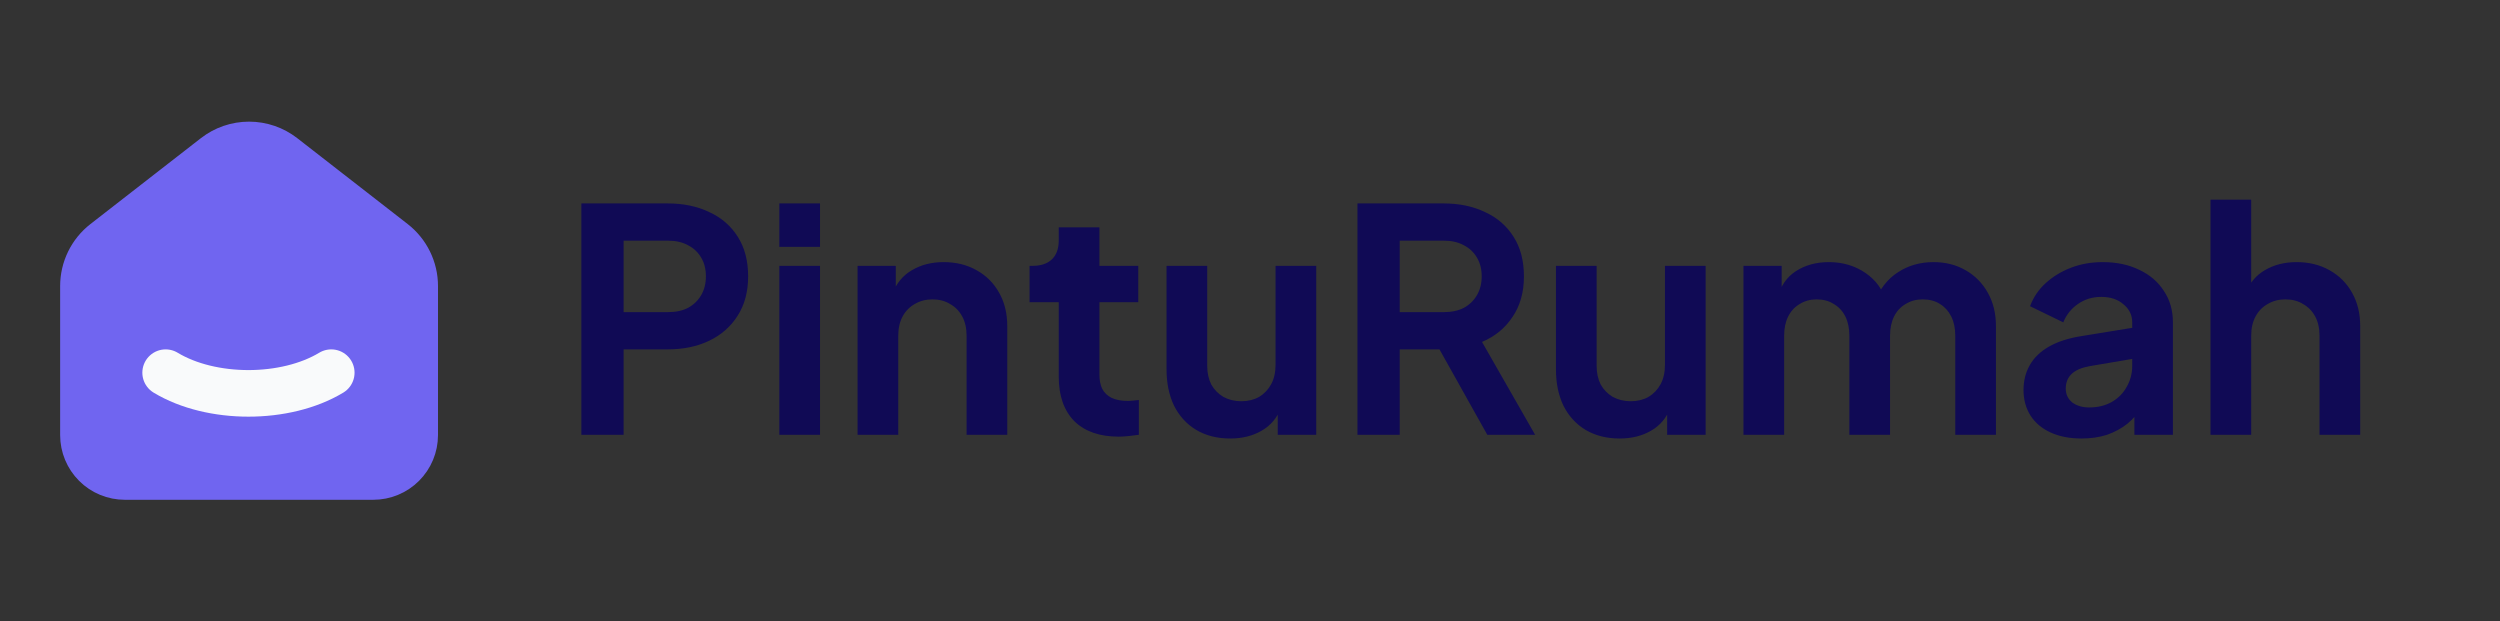 <svg width="161" height="40" viewBox="0 0 161 40" fill="none" xmlns="http://www.w3.org/2000/svg">
<rect x="0" y="0" width="161" height="40" fill="#333333" stroke="none"/>
<path d="M37.44 28V13.1H43C44.013 13.1 44.907 13.287 45.68 13.66C46.467 14.02 47.08 14.553 47.52 15.26C47.96 15.953 48.18 16.8 48.18 17.8C48.18 18.787 47.953 19.633 47.5 20.34C47.06 21.033 46.453 21.567 45.68 21.94C44.907 22.313 44.013 22.5 43 22.5H40.16V28H37.44ZM40.16 20.1H43.04C43.533 20.1 43.96 20.007 44.32 19.82C44.68 19.62 44.96 19.347 45.16 19C45.36 18.653 45.46 18.253 45.46 17.8C45.46 17.333 45.36 16.933 45.16 16.6C44.96 16.253 44.68 15.987 44.32 15.8C43.96 15.6 43.533 15.5 43.04 15.5H40.16V20.1ZM50.189 28V17.12H52.809V28H50.189ZM50.189 15.9V13.1H52.809V15.9H50.189ZM55.228 28V17.12H57.688V19.26L57.488 18.88C57.741 18.227 58.154 17.733 58.728 17.4C59.315 17.053 59.995 16.88 60.768 16.88C61.568 16.88 62.275 17.053 62.888 17.4C63.514 17.747 64.001 18.233 64.348 18.86C64.695 19.473 64.868 20.187 64.868 21V28H62.248V21.62C62.248 21.14 62.154 20.727 61.968 20.38C61.781 20.033 61.521 19.767 61.188 19.58C60.868 19.38 60.488 19.28 60.048 19.28C59.621 19.28 59.241 19.38 58.908 19.58C58.575 19.767 58.315 20.033 58.128 20.38C57.941 20.727 57.848 21.14 57.848 21.62V28H55.228ZM72.043 28.12C70.817 28.12 69.863 27.787 69.183 27.12C68.517 26.44 68.183 25.487 68.183 24.26V19.46H66.303V17.12H66.503C67.037 17.12 67.45 16.98 67.743 16.7C68.037 16.42 68.183 16.013 68.183 15.48V14.64H70.803V17.12H73.303V19.46H70.803V24.12C70.803 24.48 70.863 24.787 70.983 25.04C71.117 25.293 71.317 25.487 71.583 25.62C71.863 25.753 72.217 25.82 72.643 25.82C72.737 25.82 72.843 25.813 72.963 25.8C73.097 25.787 73.223 25.773 73.343 25.76V28C73.157 28.027 72.943 28.053 72.703 28.08C72.463 28.107 72.243 28.12 72.043 28.12ZM79.225 28.24C78.385 28.24 77.652 28.053 77.025 27.68C76.412 27.307 75.938 26.787 75.605 26.12C75.285 25.453 75.125 24.673 75.125 23.78V17.12H77.745V23.56C77.745 24.013 77.832 24.413 78.005 24.76C78.192 25.093 78.452 25.36 78.785 25.56C79.132 25.747 79.518 25.84 79.945 25.84C80.372 25.84 80.752 25.747 81.085 25.56C81.418 25.36 81.678 25.087 81.865 24.74C82.052 24.393 82.145 23.98 82.145 23.5V17.12H84.765V28H82.285V25.86L82.505 26.24C82.252 26.907 81.832 27.407 81.245 27.74C80.672 28.073 79.998 28.24 79.225 28.24ZM87.421 28V13.1H92.96C93.974 13.1 94.867 13.287 95.641 13.66C96.427 14.02 97.04 14.553 97.481 15.26C97.921 15.953 98.141 16.8 98.141 17.8C98.141 18.827 97.894 19.7 97.4 20.42C96.921 21.14 96.267 21.673 95.441 22.02L98.861 28H95.781L92.121 21.46L93.88 22.5H90.141V28H87.421ZM90.141 20.1H93.001C93.494 20.1 93.921 20.007 94.281 19.82C94.641 19.62 94.921 19.347 95.121 19C95.32 18.653 95.421 18.253 95.421 17.8C95.421 17.333 95.32 16.933 95.121 16.6C94.921 16.253 94.641 15.987 94.281 15.8C93.921 15.6 93.494 15.5 93.001 15.5H90.141V20.1ZM104.303 28.24C103.463 28.24 102.73 28.053 102.103 27.68C101.49 27.307 101.016 26.787 100.683 26.12C100.363 25.453 100.203 24.673 100.203 23.78V17.12H102.823V23.56C102.823 24.013 102.91 24.413 103.083 24.76C103.27 25.093 103.53 25.36 103.863 25.56C104.21 25.747 104.596 25.84 105.023 25.84C105.45 25.84 105.83 25.747 106.163 25.56C106.496 25.36 106.756 25.087 106.943 24.74C107.13 24.393 107.223 23.98 107.223 23.5V17.12H109.843V28H107.363V25.86L107.583 26.24C107.33 26.907 106.91 27.407 106.323 27.74C105.75 28.073 105.076 28.24 104.303 28.24ZM112.279 28V17.12H114.739V19.64L114.459 19.22C114.659 18.433 115.059 17.847 115.659 17.46C116.259 17.073 116.965 16.88 117.779 16.88C118.672 16.88 119.459 17.113 120.139 17.58C120.819 18.047 121.259 18.66 121.459 19.42L120.719 19.48C121.052 18.613 121.552 17.967 122.219 17.54C122.885 17.1 123.652 16.88 124.519 16.88C125.292 16.88 125.979 17.053 126.579 17.4C127.192 17.747 127.672 18.233 128.019 18.86C128.365 19.473 128.539 20.187 128.539 21V28H125.919V21.62C125.919 21.14 125.832 20.727 125.659 20.38C125.485 20.033 125.245 19.767 124.939 19.58C124.632 19.38 124.259 19.28 123.819 19.28C123.405 19.28 123.039 19.38 122.719 19.58C122.399 19.767 122.152 20.033 121.979 20.38C121.805 20.727 121.719 21.14 121.719 21.62V28H119.099V21.62C119.099 21.14 119.012 20.727 118.839 20.38C118.665 20.033 118.419 19.767 118.099 19.58C117.792 19.38 117.425 19.28 116.999 19.28C116.585 19.28 116.219 19.38 115.899 19.58C115.579 19.767 115.332 20.033 115.159 20.38C114.985 20.727 114.899 21.14 114.899 21.62V28H112.279ZM134.055 28.24C133.295 28.24 132.635 28.113 132.075 27.86C131.515 27.607 131.082 27.247 130.775 26.78C130.468 26.3 130.315 25.747 130.315 25.12C130.315 24.52 130.448 23.987 130.715 23.52C130.982 23.04 131.395 22.64 131.955 22.32C132.515 22 133.222 21.773 134.075 21.64L137.635 21.06V23.06L134.575 23.58C134.055 23.673 133.668 23.84 133.415 24.08C133.162 24.32 133.035 24.633 133.035 25.02C133.035 25.393 133.175 25.693 133.455 25.92C133.748 26.133 134.108 26.24 134.535 26.24C135.082 26.24 135.562 26.127 135.975 25.9C136.402 25.66 136.728 25.333 136.955 24.92C137.195 24.507 137.315 24.053 137.315 23.56V20.76C137.315 20.293 137.128 19.907 136.755 19.6C136.395 19.28 135.915 19.12 135.315 19.12C134.755 19.12 134.255 19.273 133.815 19.58C133.388 19.873 133.075 20.267 132.875 20.76L130.735 19.72C130.948 19.147 131.282 18.653 131.735 18.24C132.202 17.813 132.748 17.48 133.375 17.24C134.002 17 134.682 16.88 135.415 16.88C136.308 16.88 137.095 17.047 137.775 17.38C138.455 17.7 138.982 18.153 139.355 18.74C139.742 19.313 139.935 19.987 139.935 20.76V28H137.455V26.14L138.015 26.1C137.735 26.567 137.402 26.96 137.015 27.28C136.628 27.587 136.188 27.827 135.695 28C135.202 28.16 134.655 28.24 134.055 28.24ZM142.357 28V12.86H144.977V19.26L144.617 18.88C144.87 18.227 145.283 17.733 145.857 17.4C146.443 17.053 147.123 16.88 147.897 16.88C148.697 16.88 149.403 17.053 150.017 17.4C150.643 17.747 151.13 18.233 151.477 18.86C151.823 19.473 151.997 20.187 151.997 21V28H149.377V21.62C149.377 21.14 149.283 20.727 149.097 20.38C148.91 20.033 148.65 19.767 148.317 19.58C147.997 19.38 147.617 19.28 147.177 19.28C146.75 19.28 146.37 19.38 146.037 19.58C145.703 19.767 145.443 20.033 145.257 20.38C145.07 20.727 144.977 21.14 144.977 21.62V28H142.357Z" fill="#100A55"/>
<g clip-path="url(#clip0_30293_931)">
<path d="M25.333 15.613L18.223 10.082C17.599 9.597 16.831 9.334 16.04 9.334C15.249 9.334 14.481 9.597 13.857 10.082L6.745 15.613C6.318 15.946 5.972 16.371 5.734 16.858C5.497 17.344 5.373 17.878 5.373 18.42V28.02C5.373 28.727 5.654 29.405 6.154 29.905C6.654 30.406 7.333 30.686 8.04 30.686H24.04C24.747 30.686 25.425 30.406 25.926 29.905C26.426 29.405 26.707 28.727 26.707 28.02V18.42C26.707 17.323 26.2 16.287 25.333 15.613Z" fill="#7065F0" stroke="#7065F0" stroke-width="3" stroke-linecap="round" stroke-linejoin="round"/>
<path d="M21.333 24C18.387 25.777 13.611 25.777 10.667 24" stroke="#F9FAFB" stroke-width="3" stroke-linecap="round" stroke-linejoin="round"/>
</g>
<defs>
<clipPath id="clip0_30293_931">
<rect width="32" height="32" fill="white" transform="translate(0 4)"/>
</clipPath>
</defs>
</svg>
